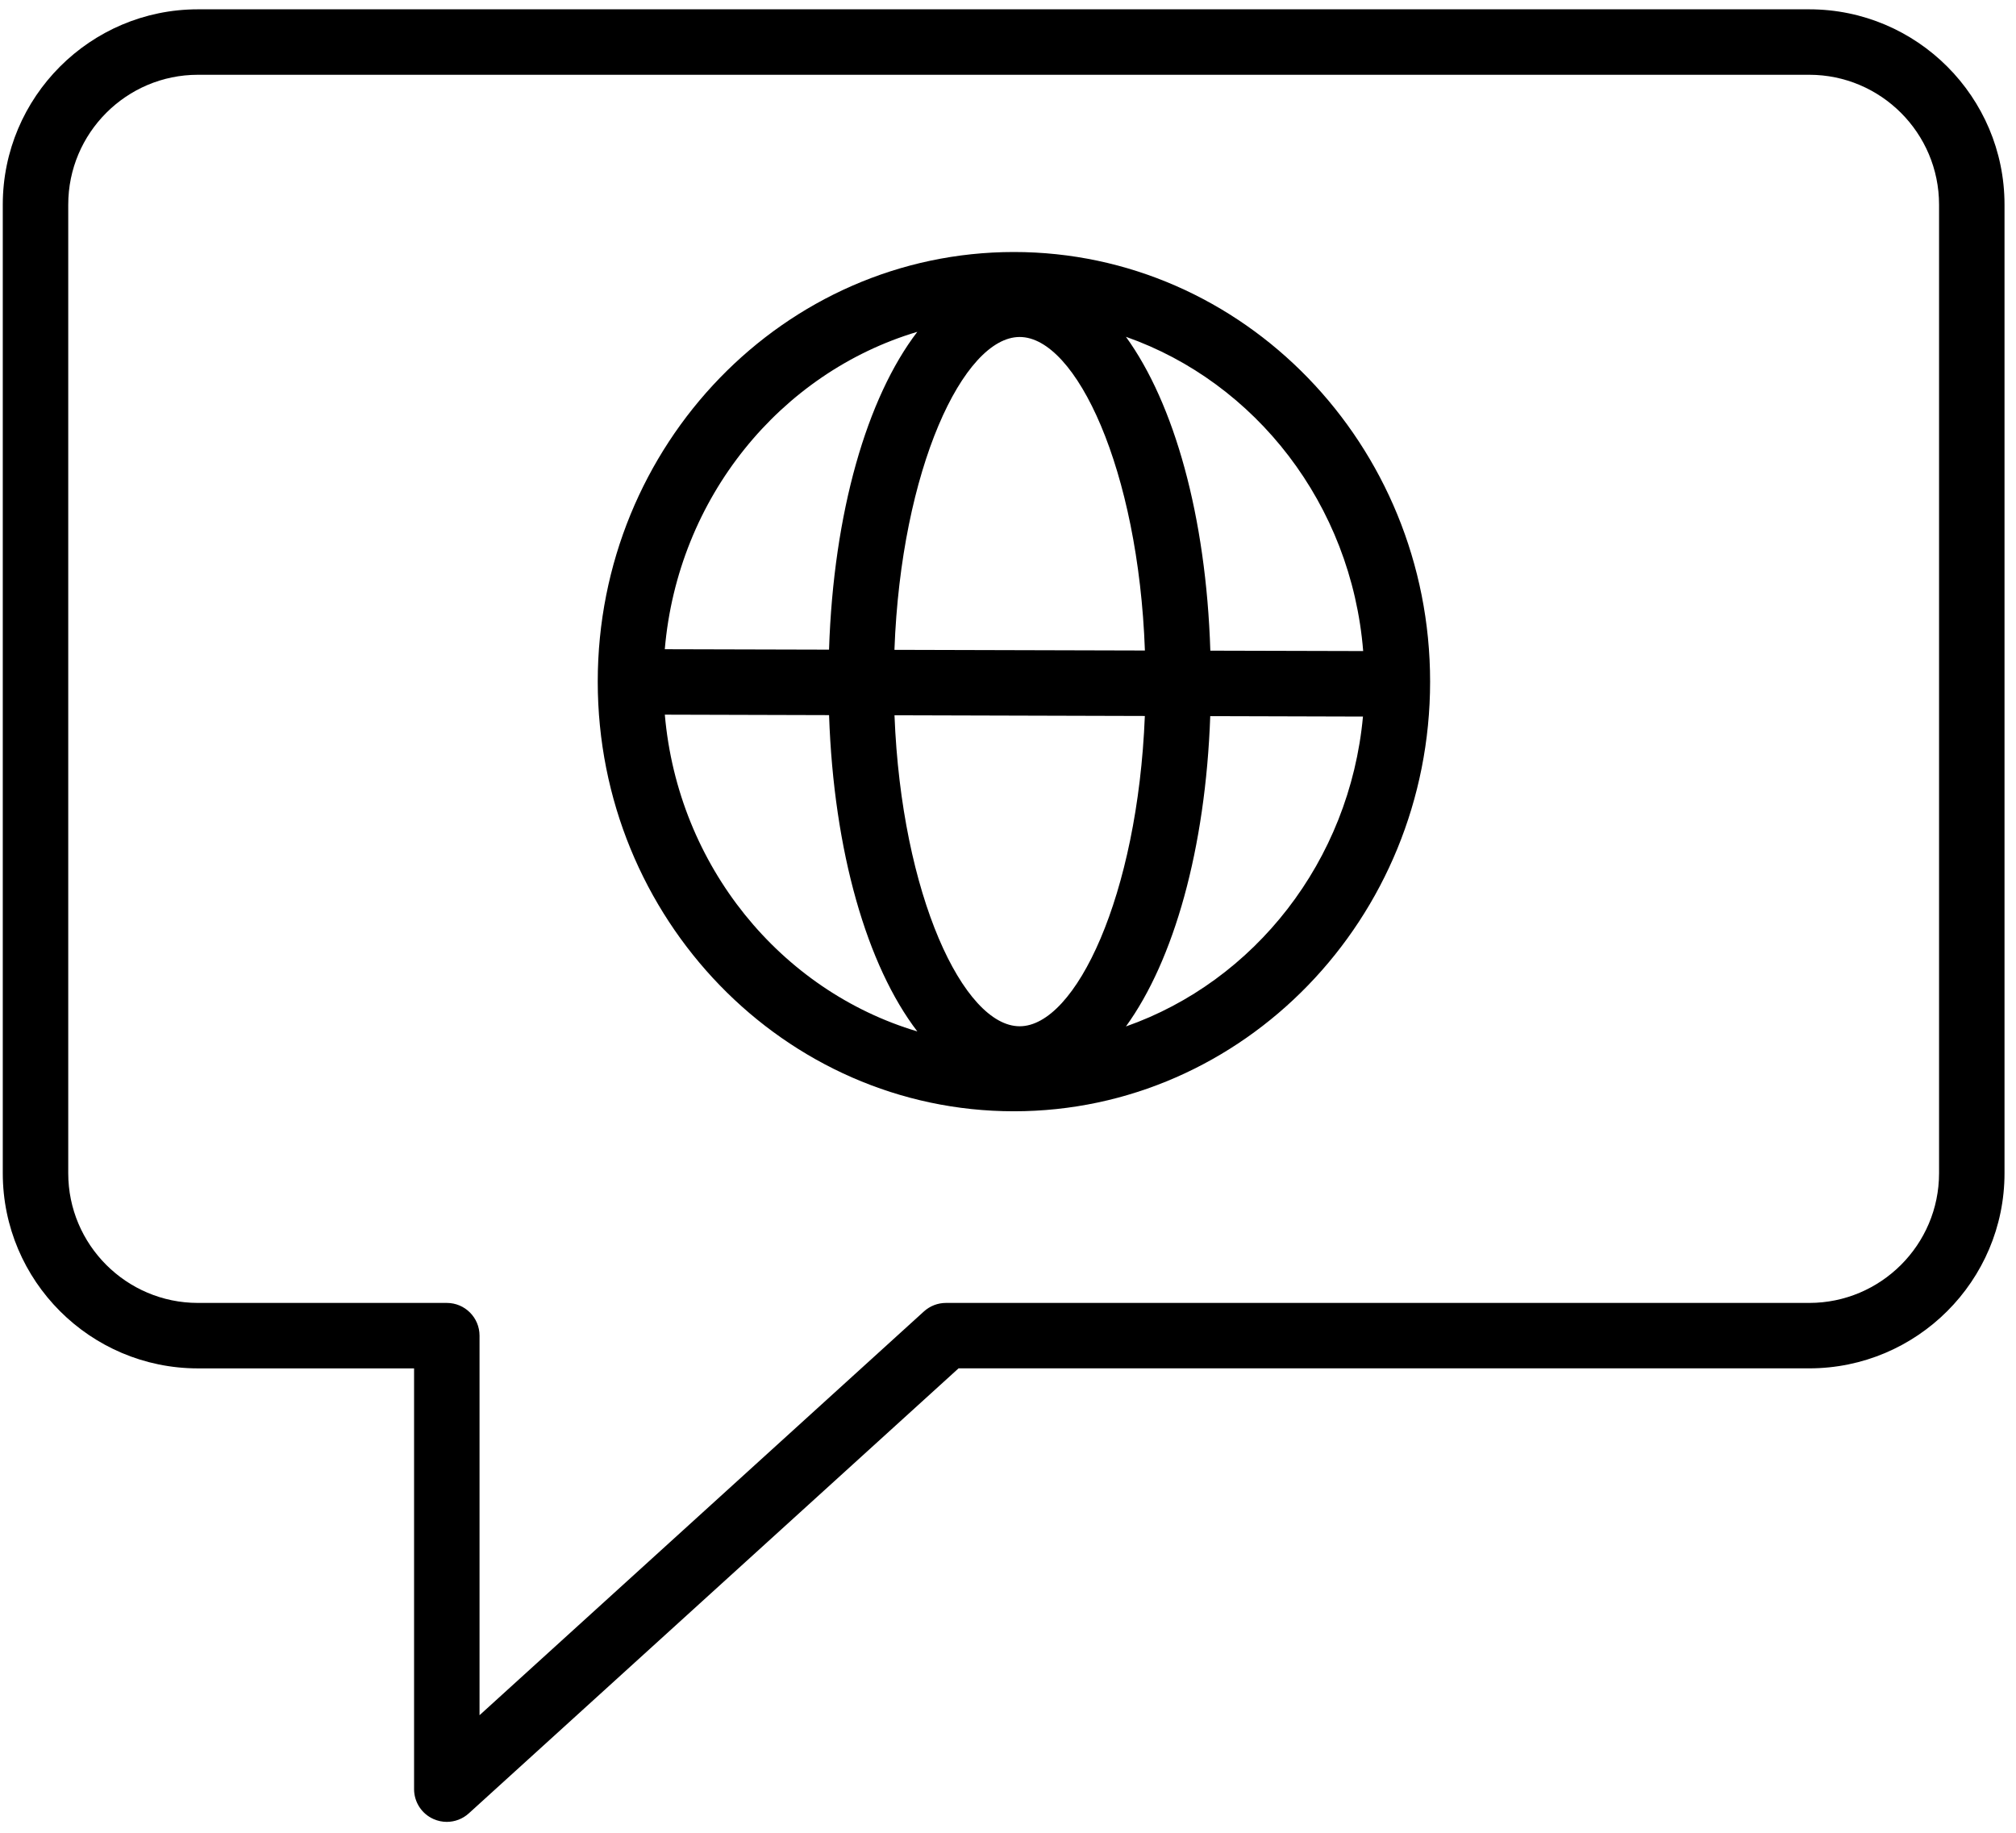 <?xml version="1.0" encoding="UTF-8"?>
<svg width="66px" height="60px" viewBox="0 0 66 60" version="1.1" xmlns="http://www.w3.org/2000/svg" xmlns:xlink="http://www.w3.org/1999/xlink">
    <!-- Generator: Sketch 44.1 (41455) - http://www.bohemiancoding.com/sketch -->
    <title>Tilda_Icons_17ked_languages</title>
    <desc>Created with Sketch.</desc>
    <defs></defs>
    <g id="Page-1" stroke="none" stroke-width="1" fill="none" fill-rule="evenodd">
        <g id="Landing" transform="translate(-1009, -2105)" fill-rule="nonzero" fill="#000000">
            <g id="Tilda_Icons_17ked_languages" transform="translate(1009, 2105)">
                <path d="M33.194,8.25 C25.681,8.25 19.569,14.559 19.569,22.315 C19.569,30.071 25.681,36.38 33.194,36.38 C40.707,36.38 46.819,30.07 46.819,22.315 C46.819,14.56 40.707,8.25 33.194,8.25 Z M44.628,21.314 L39.624,21.301 C39.484,16.898 38.442,13.209 36.861,11.026 C41.106,12.518 44.241,16.513 44.628,21.314 Z M33.382,33.597 C31.549,33.597 29.513,29.312 29.284,23.416 L37.48,23.439 C37.246,29.324 35.213,33.597 33.382,33.597 Z M29.282,21.274 C29.5,15.346 31.543,11.032 33.382,11.032 C35.224,11.032 37.269,15.358 37.482,21.296 L29.282,21.274 Z M30.031,10.863 C28.384,13.016 27.289,16.763 27.141,21.268 L21.764,21.254 C22.188,16.29 25.551,12.2 30.031,10.863 Z M21.765,23.396 L27.142,23.411 C27.296,27.894 28.39,31.622 30.032,33.766 C25.558,32.432 22.196,28.351 21.765,23.396 Z M36.861,33.603 C38.428,31.439 39.466,27.797 39.621,23.444 L44.621,23.458 C44.184,28.196 41.064,32.126 36.861,33.603 Z" id="Shape"></path>
                <path d="M59.231,0.305 L6.479,0.305 C2.956,0.305 0.091,3.174 0.091,6.699 L0.091,38.409 C0.091,41.931 2.956,44.797 6.479,44.797 L13.556,44.797 L13.556,58.571 C13.556,58.996 13.806,59.38 14.194,59.551 C14.334,59.613 14.481,59.643 14.627,59.643 C14.889,59.643 15.147,59.547 15.348,59.364 L31.381,44.796 L59.23,44.796 C62.756,44.796 65.624,41.93 65.624,38.408 L65.624,6.699 C65.624,3.173 62.756,0.305 59.231,0.305 Z M63.481,38.409 C63.481,40.749 61.574,42.654 59.231,42.654 L30.968,42.654 C30.701,42.654 30.445,42.754 30.247,42.933 L15.699,56.151 L15.699,43.726 C15.699,43.134 15.22,42.654 14.628,42.654 L6.479,42.654 C4.139,42.654 2.234,40.749 2.234,38.409 L2.234,6.699 C2.234,4.355 4.139,2.448 6.479,2.448 L59.231,2.448 C61.574,2.448 63.481,4.355 63.481,6.699 L63.481,38.409 Z" id="Shape"></path>
            </g>
        </g>
    </g>
</svg>